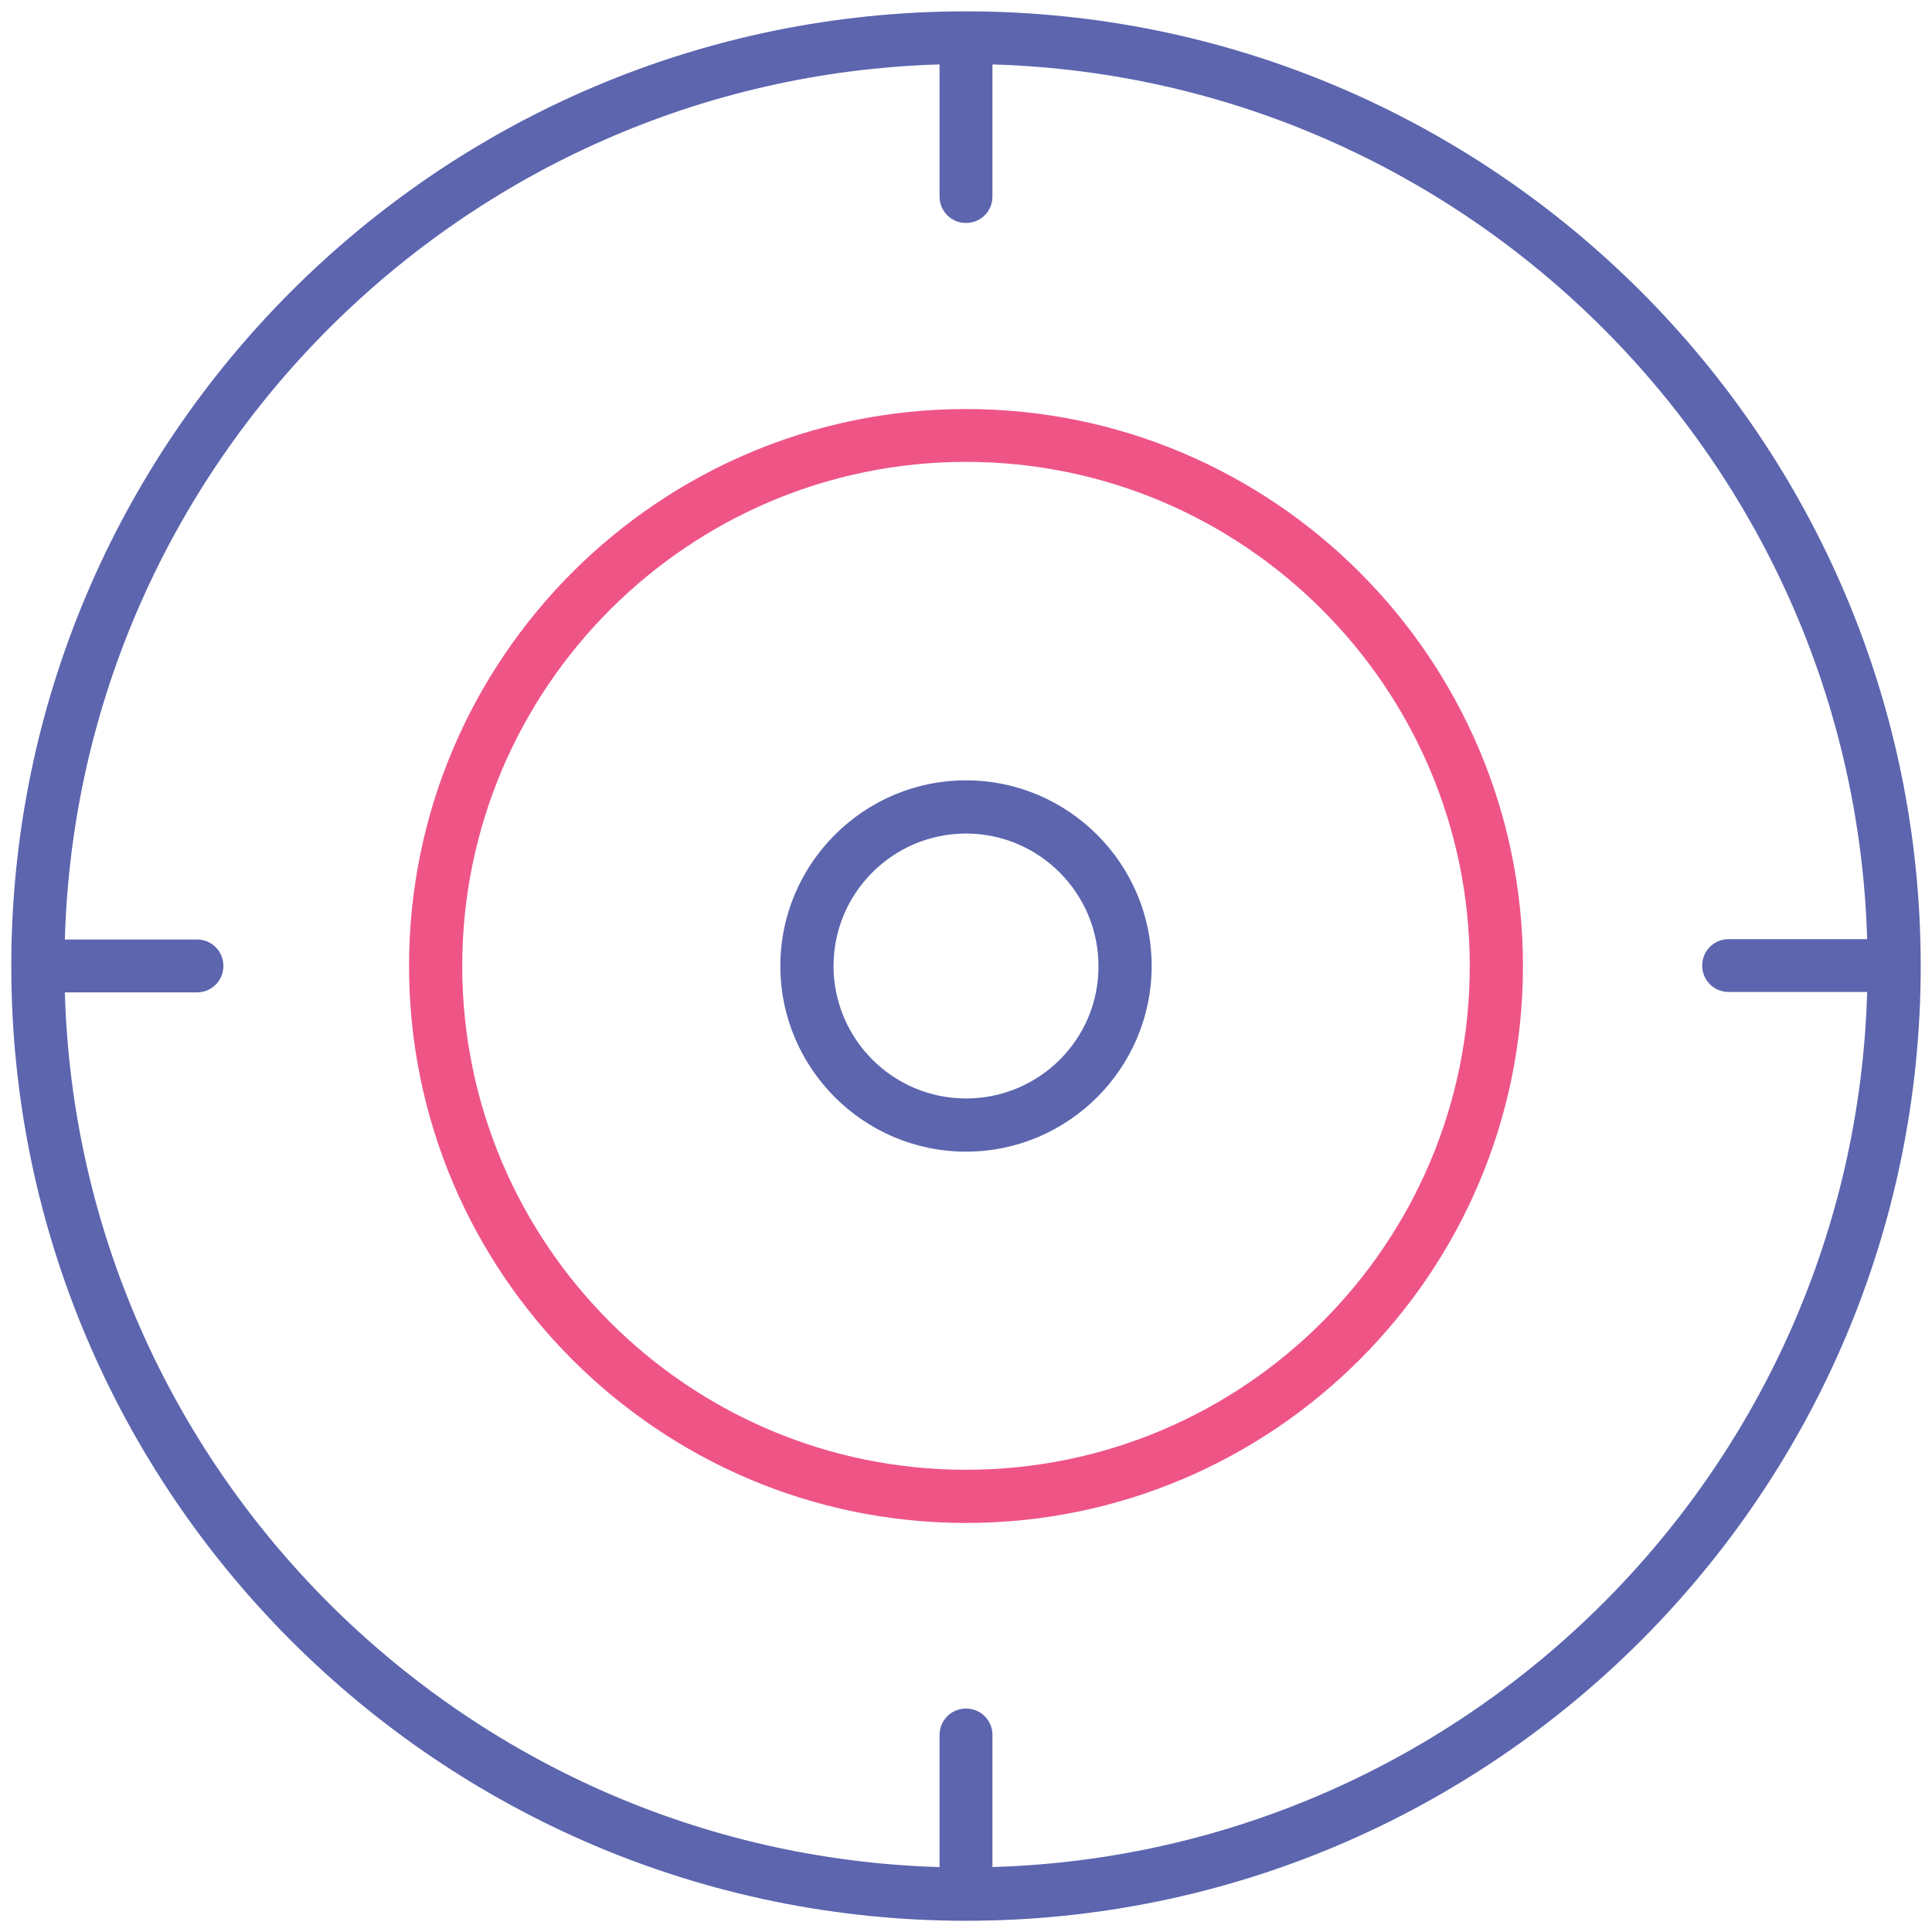 <!-- Generated by IcoMoon.io -->
<svg version="1.1" xmlns="http://www.w3.org/2000/svg" width="32" height="32" viewBox="0 0 32 32">
<title>goal</title>
<path fill="#5c65ae" d="M16 12.925c-1.694 0-3.075 1.381-3.075 3.075s1.381 3.075 3.075 3.075c1.694 0 3.075-1.381 3.075-3.075s-1.381-3.075-3.075-3.075zM16 18.194c-1.213 0-2.194-0.988-2.194-2.194 0-1.213 0.988-2.194 2.194-2.194 1.212 0 2.194 0.988 2.194 2.194 0.006 1.212-0.981 2.194-2.194 2.194z"></path>
<path id="svg-ico" fill="#ee5586" d="M16 6.775c-5.088 0-9.225 4.138-9.225 9.225s4.138 9.225 9.225 9.225c5.087 0 9.225-4.137 9.225-9.225s-4.137-9.225-9.225-9.225zM16 24.344c-4.6 0-8.344-3.744-8.344-8.344s3.744-8.35 8.344-8.35 8.344 3.744 8.344 8.35-3.744 8.344-8.344 8.344z"></path>
<path fill="#5c65ae" d="M16 0.188c-8.719 0-15.813 7.094-15.813 15.813s7.094 15.813 15.813 15.813c8.719 0 15.813-7.094 15.813-15.813s-7.094-15.813-15.813-15.813zM16.438 30.925v-2.188c0-0.244-0.194-0.438-0.438-0.438s-0.438 0.194-0.438 0.438v2.188c-7.888-0.231-14.262-6.6-14.488-14.488h2.188c0.244 0 0.438-0.194 0.438-0.438s-0.194-0.438-0.438-0.438h-2.188c0.225-7.888 6.6-14.262 14.488-14.494v2.188c0 0.244 0.194 0.438 0.438 0.438s0.438-0.194 0.438-0.438v-2.188c7.887 0.231 14.256 6.6 14.488 14.488h-2.294c-0.244 0-0.438 0.194-0.438 0.438s0.194 0.437 0.438 0.437h2.294c-0.225 7.894-6.6 14.262-14.488 14.494z"></path>
</svg>
